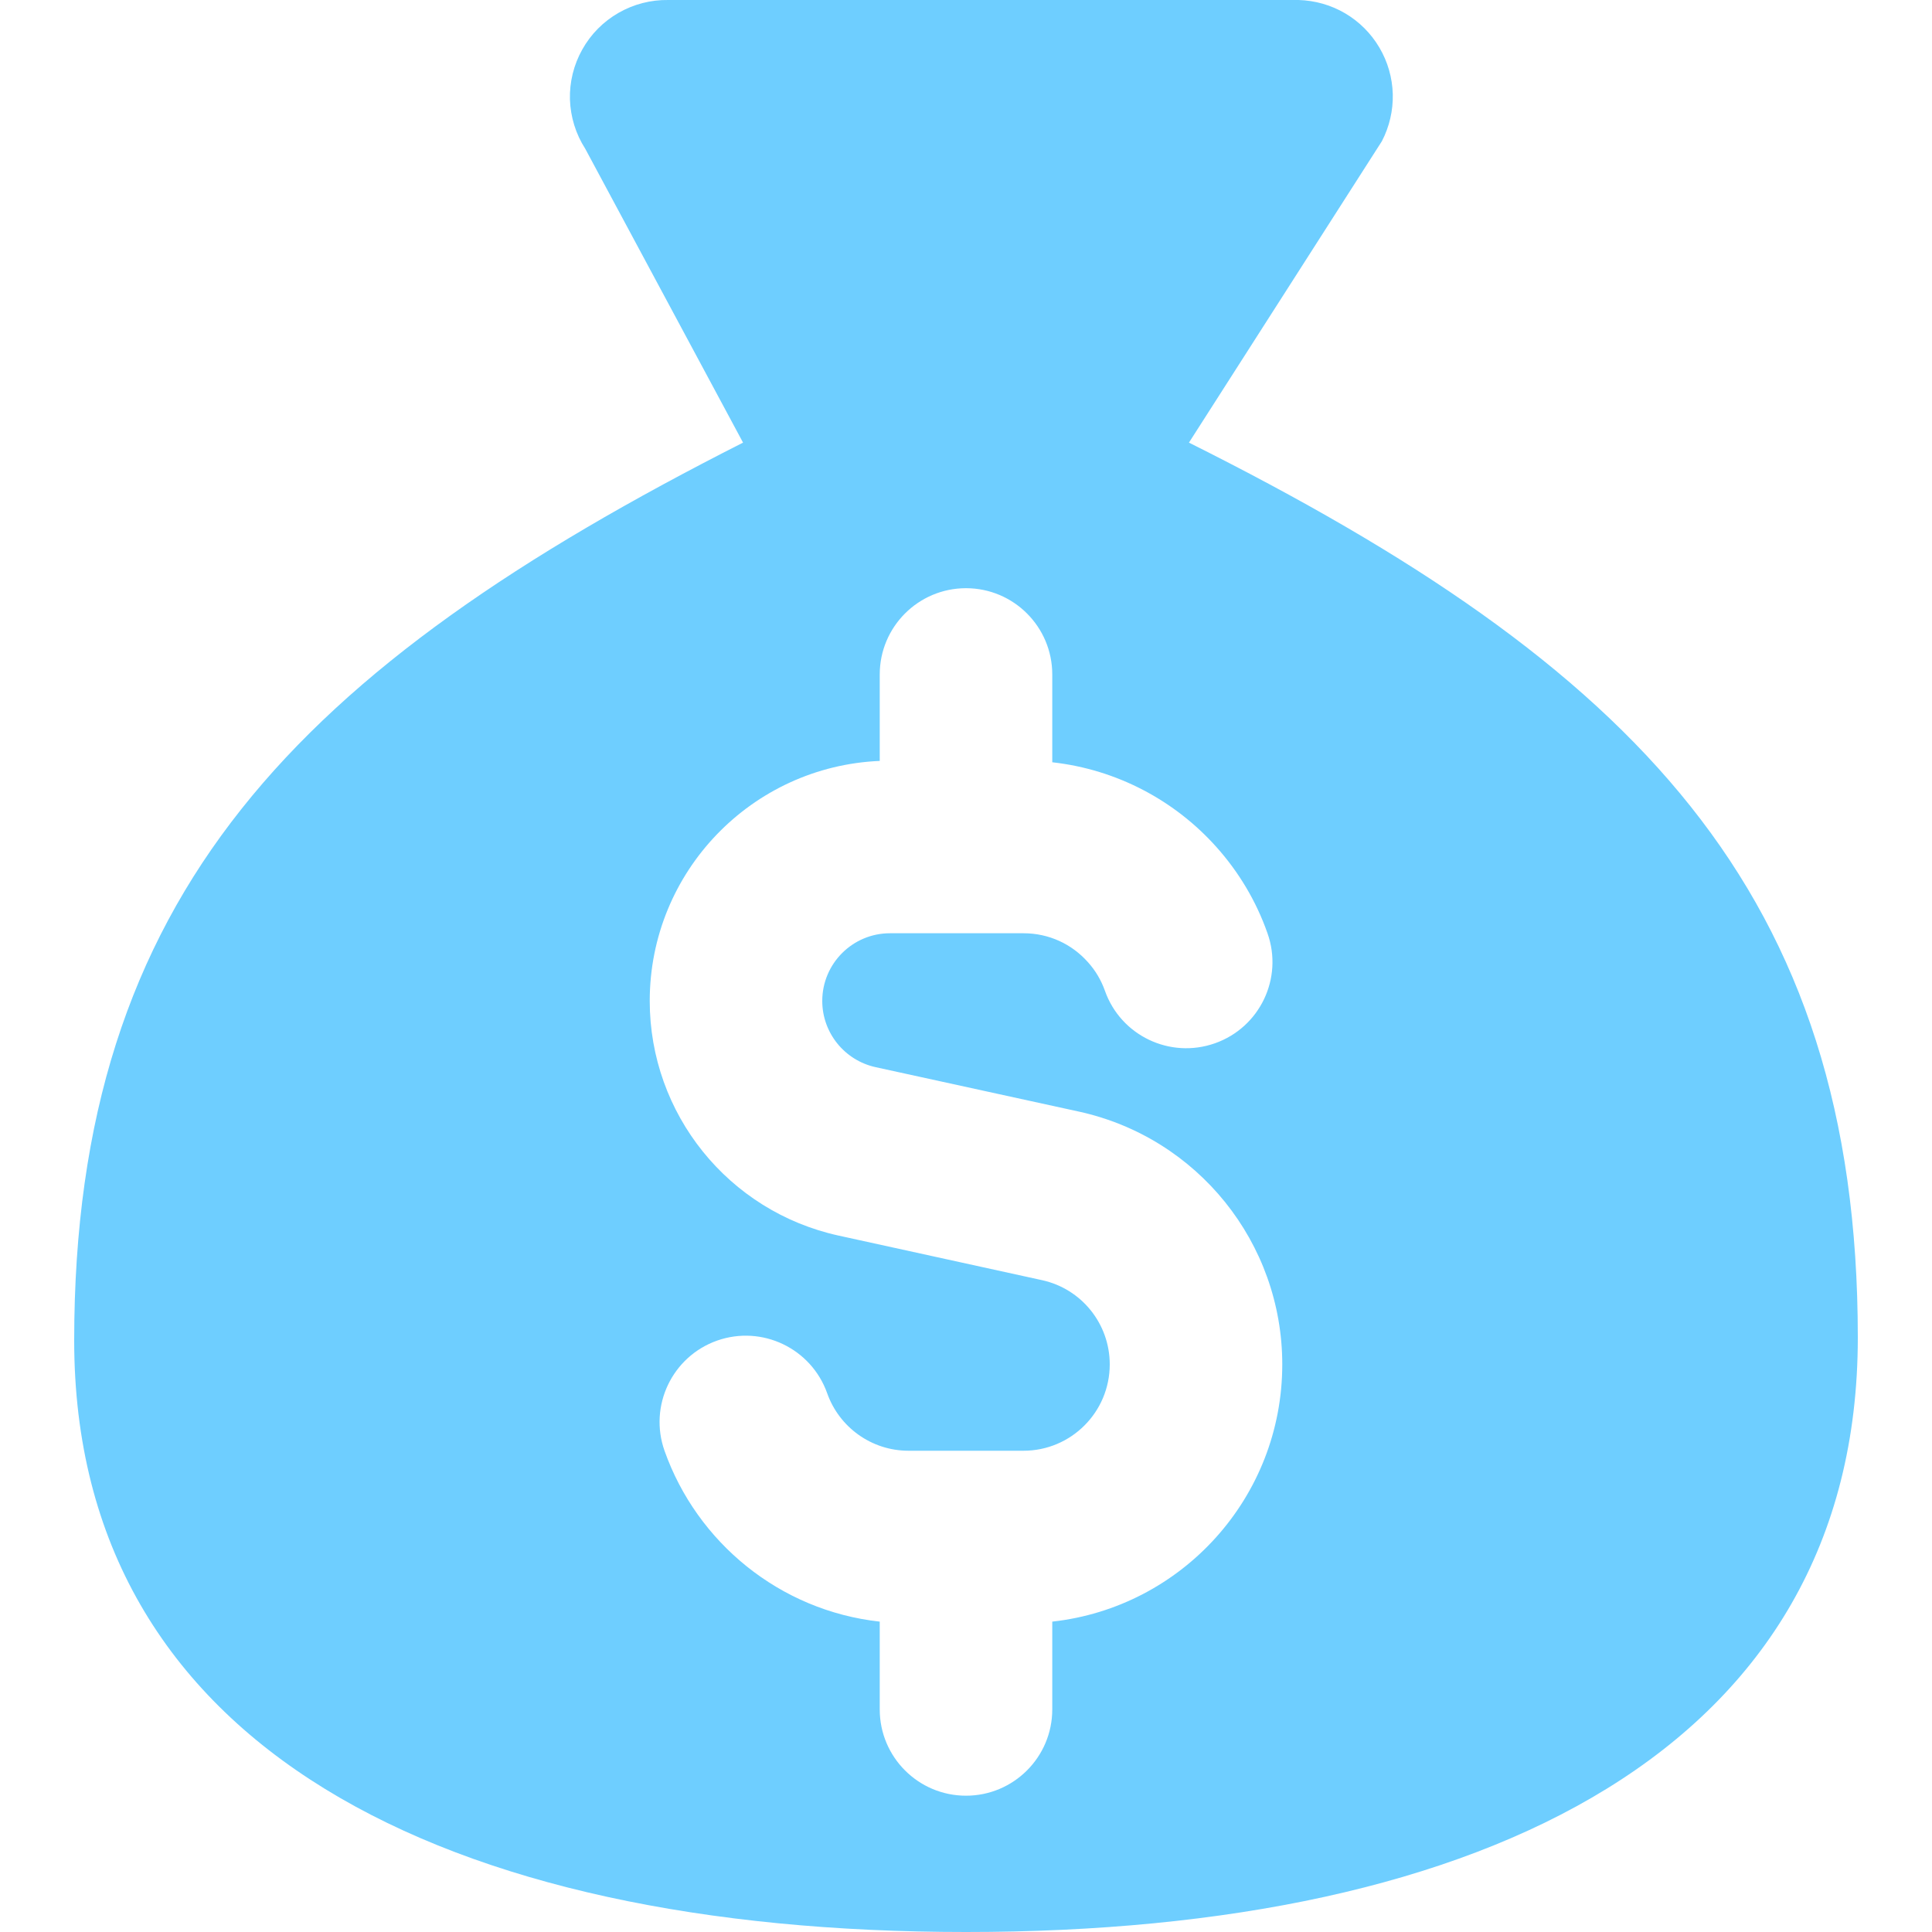 <svg width="20" height="20" viewBox="0 0 20 20" fill="none" xmlns="http://www.w3.org/2000/svg">
<g clip-path="url(#clip0_1_913)">
<path fill-rule="evenodd" clip-rule="evenodd" d="M19.232 13.845C19.232 18.092 15.386 20 10 20C4.615 20 0.768 18.092 0.768 13.876C0.768 9.26 3.076 6.921 7.692 4.582L6.058 1.539C5.96 1.387 5.906 1.21 5.9 1.03C5.895 0.849 5.939 0.67 6.028 0.512C6.116 0.354 6.246 0.223 6.403 0.133C6.56 0.043 6.738 -0.003 6.919 0H13.443C13.613 0.005 13.779 0.052 13.925 0.138C14.071 0.224 14.193 0.346 14.279 0.492C14.366 0.639 14.413 0.804 14.418 0.974C14.422 1.144 14.383 1.312 14.305 1.462L12.308 4.582C16.924 6.89 19.232 9.229 19.232 13.845ZM10.893 6.982C10.893 6.489 10.493 6.089 10 6.089C9.507 6.089 9.107 6.489 9.107 6.982V7.877C7.783 7.933 6.726 9.024 6.726 10.362C6.726 11.53 7.54 12.541 8.682 12.791L10.786 13.252C11.196 13.341 11.488 13.704 11.488 14.124C11.488 14.618 11.088 15.018 10.595 15.018H9.405C9.018 15.018 8.686 14.771 8.563 14.423C8.398 13.958 7.888 13.714 7.423 13.878C6.958 14.043 6.715 14.553 6.879 15.018C7.215 15.967 8.071 16.673 9.107 16.787V17.696C9.107 18.189 9.507 18.589 10 18.589C10.493 18.589 10.893 18.189 10.893 17.696V16.787C12.233 16.639 13.274 15.503 13.274 14.124C13.274 12.866 12.398 11.776 11.168 11.507L9.063 11.047C8.742 10.976 8.512 10.691 8.512 10.362C8.512 9.975 8.826 9.661 9.213 9.661H10.595C10.86 9.661 11.096 9.774 11.261 9.959C11.339 10.045 11.399 10.146 11.438 10.256C11.602 10.721 12.112 10.964 12.577 10.8C13.042 10.636 13.286 10.126 13.121 9.661C13.004 9.327 12.822 9.025 12.592 8.768C12.165 8.29 11.566 7.966 10.893 7.891V6.982Z" fill="#6ECEFF"/>
</g>
<defs>
<clipPath id="clip0_1_913">
<rect width="20" height="20" fill="white"/>
</clipPath>
</defs>
</svg>
